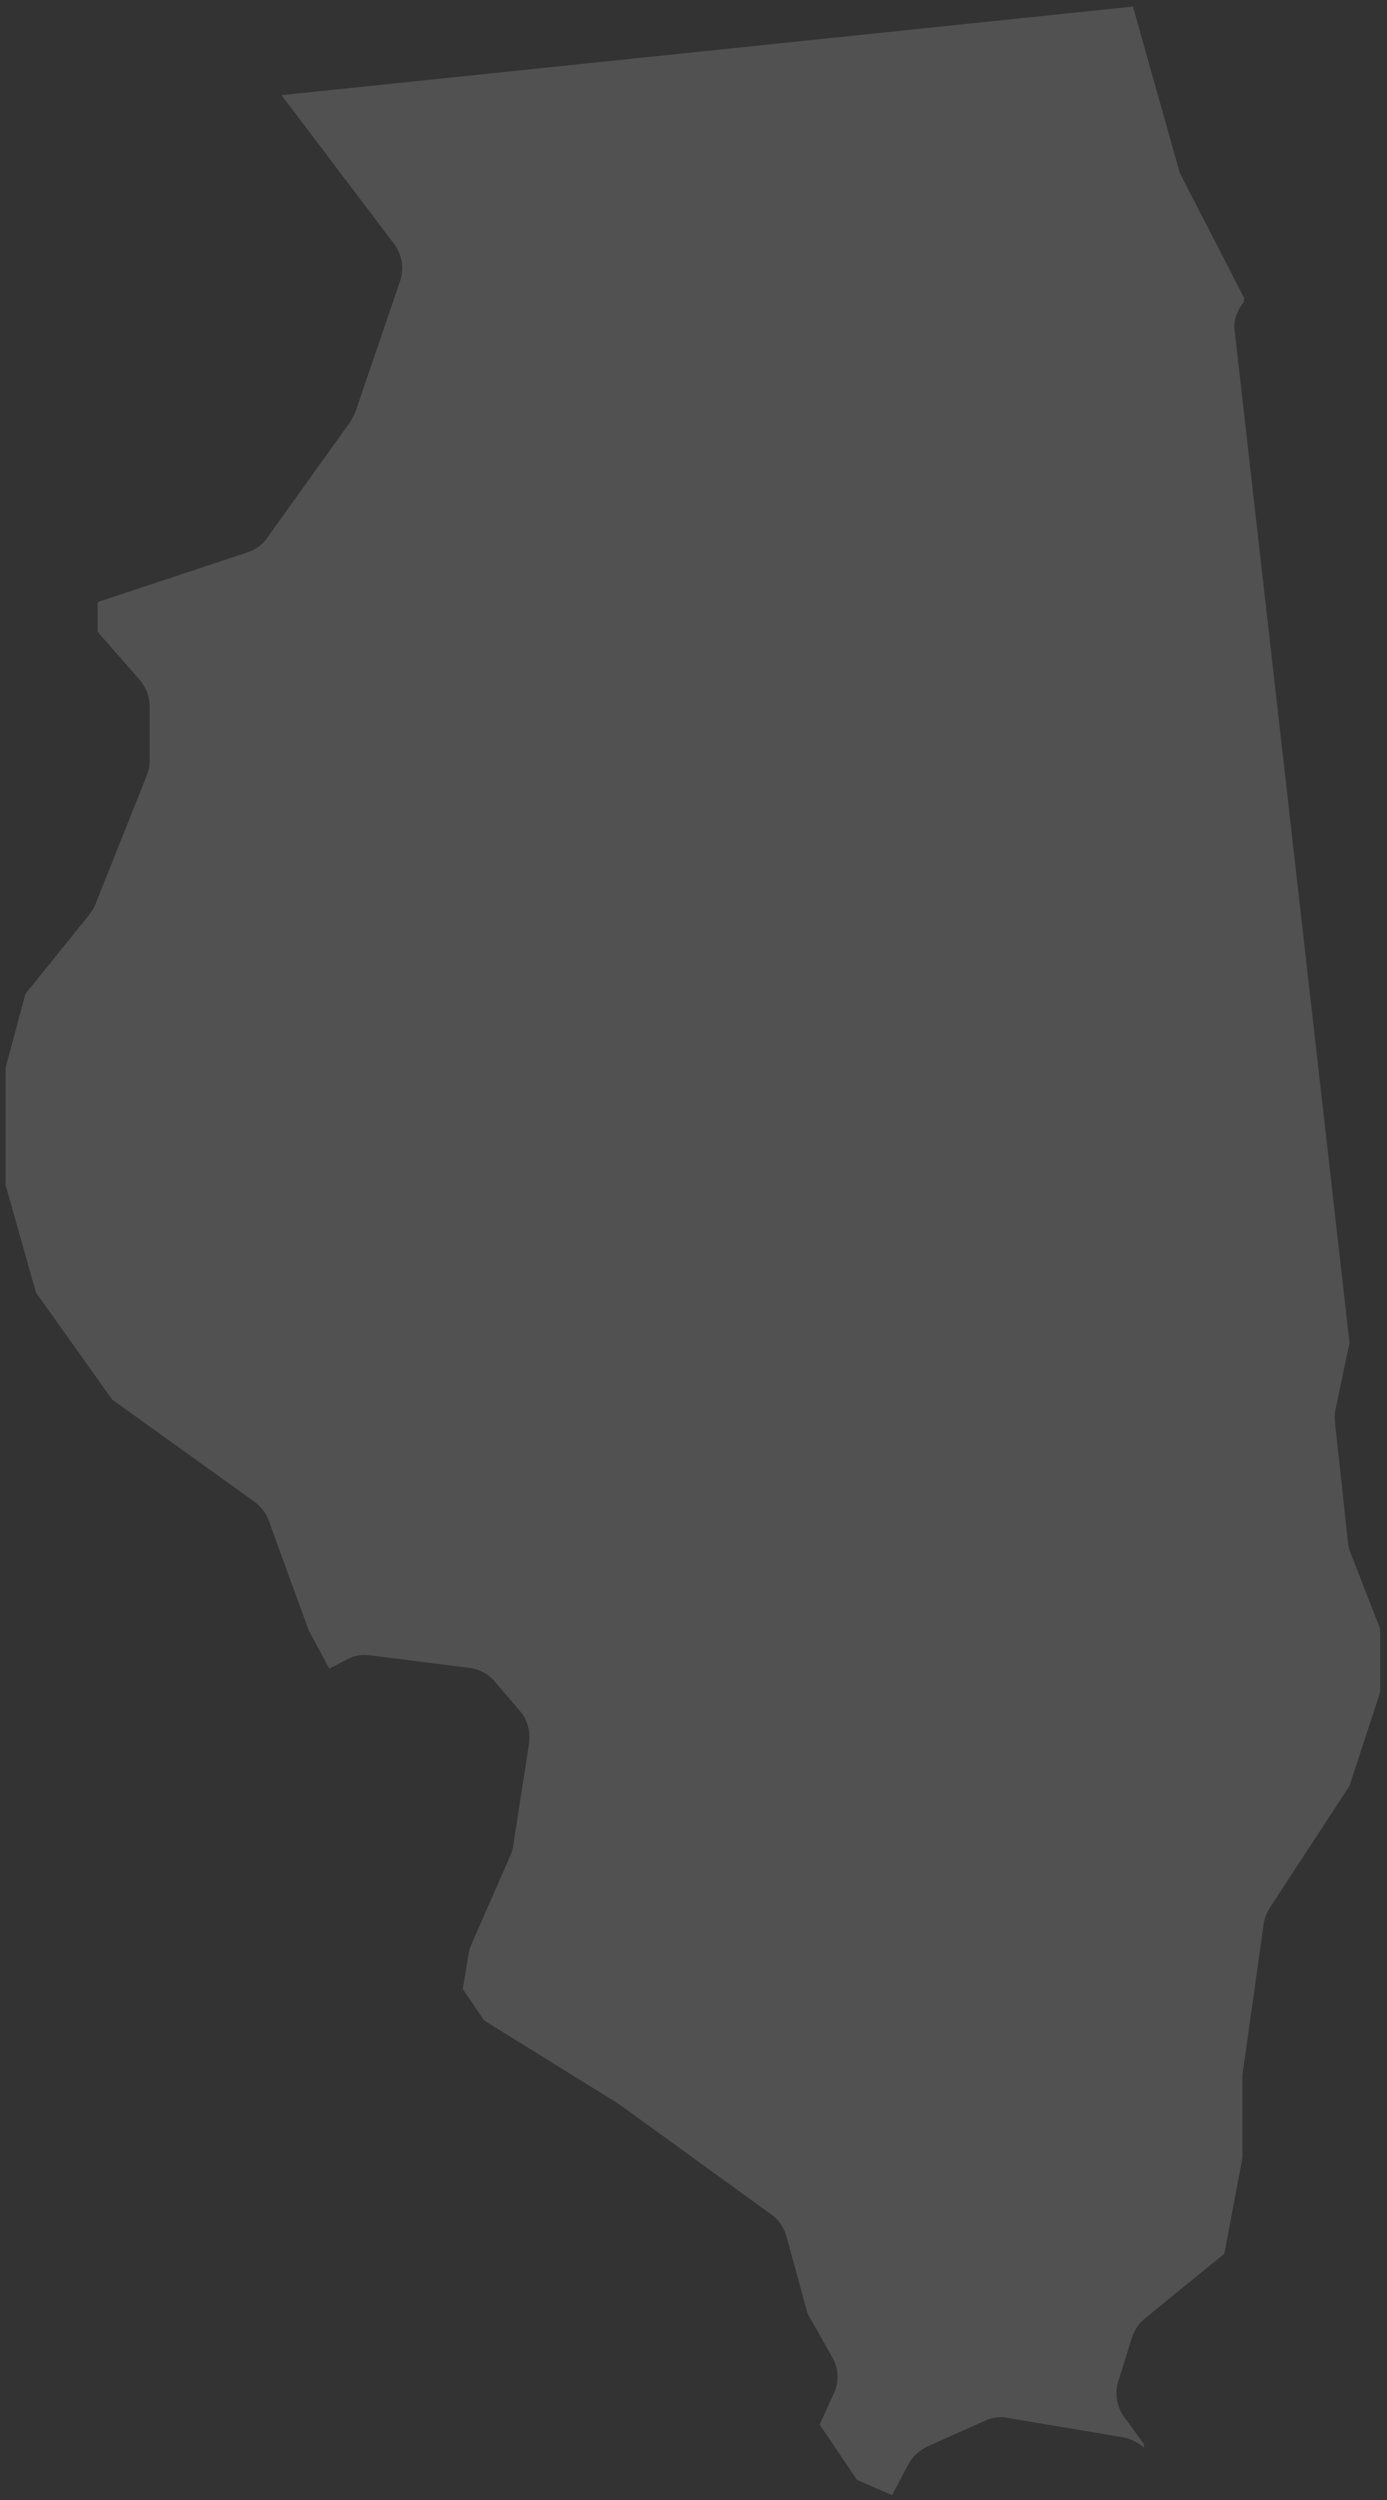 <svg xmlns="http://www.w3.org/2000/svg" width="146" height="263" viewBox="0 0 146 263">
    <rect x="0" y="0" width="146" height="263" fill="#333333" stroke="none"/>
    <path opacity=".15" fill="#FFF" fill-rule="evenodd" d="M29.633 10.009l11.843 15.64c.849 1.124 1.082 2.588.636 3.925L37.443 43.24c-.17.403-.34.764-.552 1.104l-8.744 12.201c-.509.743-1.252 1.295-2.122 1.57l-15.748 5.22v3.12l4.415 5.05c.679.786 1.06 1.762 1.06 2.802v5.73c0 .53-.105 1.06-.317 1.57l-5.391 13.517c-.17.403-.382.764-.637 1.082l-6.728 8.34-2.1 7.787v12.287l3.204 11.332 8.022 11.268 15.048 10.8c.658.51 1.21 1.21 1.464 2.017l4.16 11.416 2.186 4.075 1.783-.934c.764-.424 1.591-.615 2.525-.467l10.442 1.316c1.019.127 1.995.636 2.674 1.443l2.61 3.055c.829.934 1.147 2.186.998 3.417L54.02 194.18c-.064.382-.149.722-.319 1.061l-4.287 9.762-.7 4.223 2.25 3.31 14.177 8.785 16.087 11.65c.764.552 1.316 1.38 1.57 2.313l2.208 8.085 2.632 4.647c.658 1.189.7 2.59.106 3.82l-1.465 3.204 3.927 5.815 3.692 1.612 1.74-3.289c.468-.827 1.19-1.485 2.06-1.867l5.942-2.653c.743-.36 1.592-.488 2.44-.318l12.098 2.037c.53.085 1.104.297 1.592.616l.658.445v-.318l-2.08-2.844c-.785-1.082-1.04-2.482-.637-3.777l1.422-4.541c.255-.806.7-1.507 1.337-2.037l8.405-6.854 1.91-10.101v-8.722l2.228-15.83c.085-.616.319-1.189.637-1.719l8.404-12.838 3.226-9.868v-6.642l-3.14-8.063c-.128-.361-.213-.722-.255-1.104l-1.359-12.562c-.063-.446-.042-.892.043-1.316l1.485-7.045L129.956 34.73c-.127-1.083.276-2.059.934-2.907.064-.128 0-.298.106-.404l-6.813-13.241L119.26.693 29.633 10.01z"/>
</svg>
